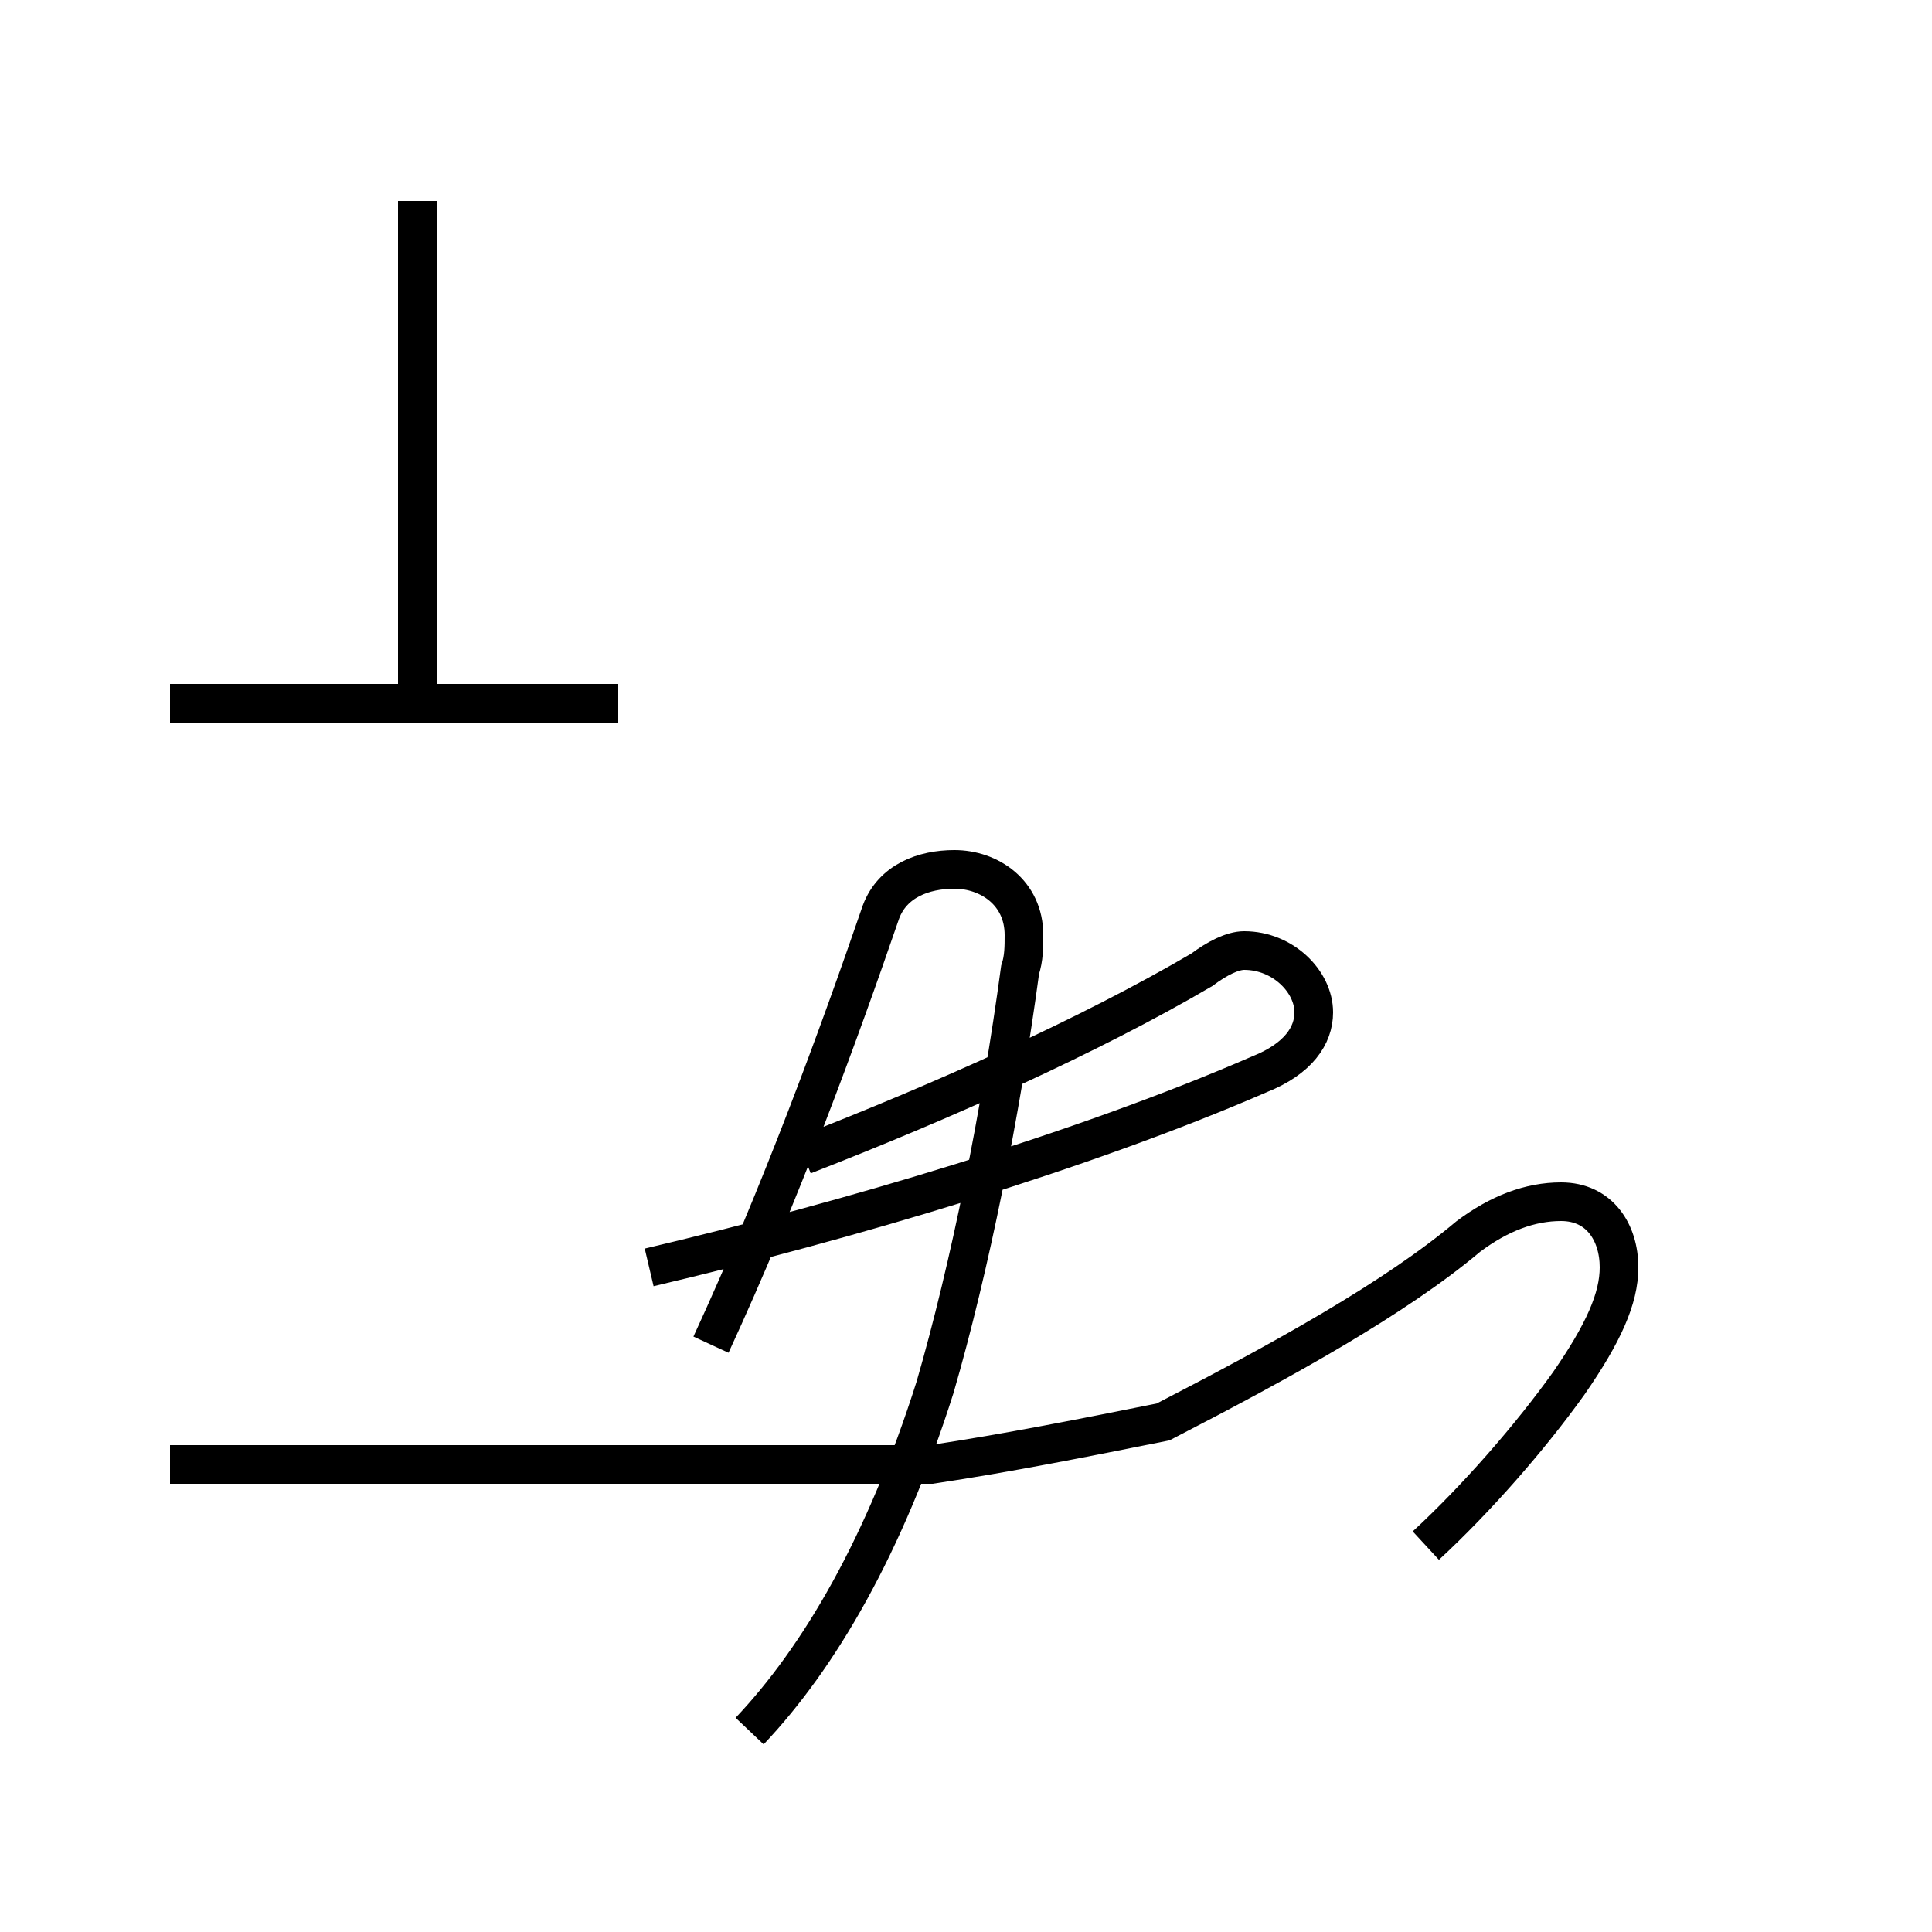 <?xml version='1.0' encoding='utf8'?>
<svg viewBox="0.0 -44.0 50.0 50.0" version="1.1" xmlns="http://www.w3.org/2000/svg">
<rect x="0.0" y="-44.0" width="50.0" height="50.0" fill="#808080" stroke="none"/>
<rect x="-1000" y="-1000" width="2000" height="2000" stroke="white" fill="white"/>
<g style="fill:none; stroke:#000000;  stroke-width:1">
<path d="M 19.4 -0.8 C 21.2 1.1 22.9 4.0 24.2 8.1 C 25.1 11.2 25.9 15.2 26.4 18.9 C 26.5 19.2 26.5 19.5 26.5 19.8 C 26.5 20.9 25.6 21.5 24.7 21.5 C 23.9 21.5 23.1 21.2 22.8 20.4 C 21.7 17.2 20.2 13.1 18.4 9.2 M 36.9 4.0 C 38.2 5.2 39.6 6.8 40.6 8.2 C 41.5 9.5 41.9 10.4 41.9 11.2 C 41.9 12.1 41.4 12.9 40.4 12.9 C 39.6 12.9 38.8 12.6 38.0 12.0 C 36.1 10.4 33.2 8.8 30.1 7.2 C 28.1 6.8 26.1 6.4 24.1 6.1 L 4.4 6.1 M 16.0 25.8 L 4.4 25.8 M 10.8 38.8 L 10.8 25.8 M 16.8 11.2 C 21.9 12.4 28.0 14.2 32.6 16.2 C 33.6 16.6 34.0 17.2 34.0 17.8 C 34.0 18.6 33.2 19.4 32.2 19.4 C 31.9 19.4 31.5 19.2 31.1 18.9 C 28.2 17.2 24.4 15.5 20.8 14.1 " transform="scale(1, -1)" />
</g>
</svg>
